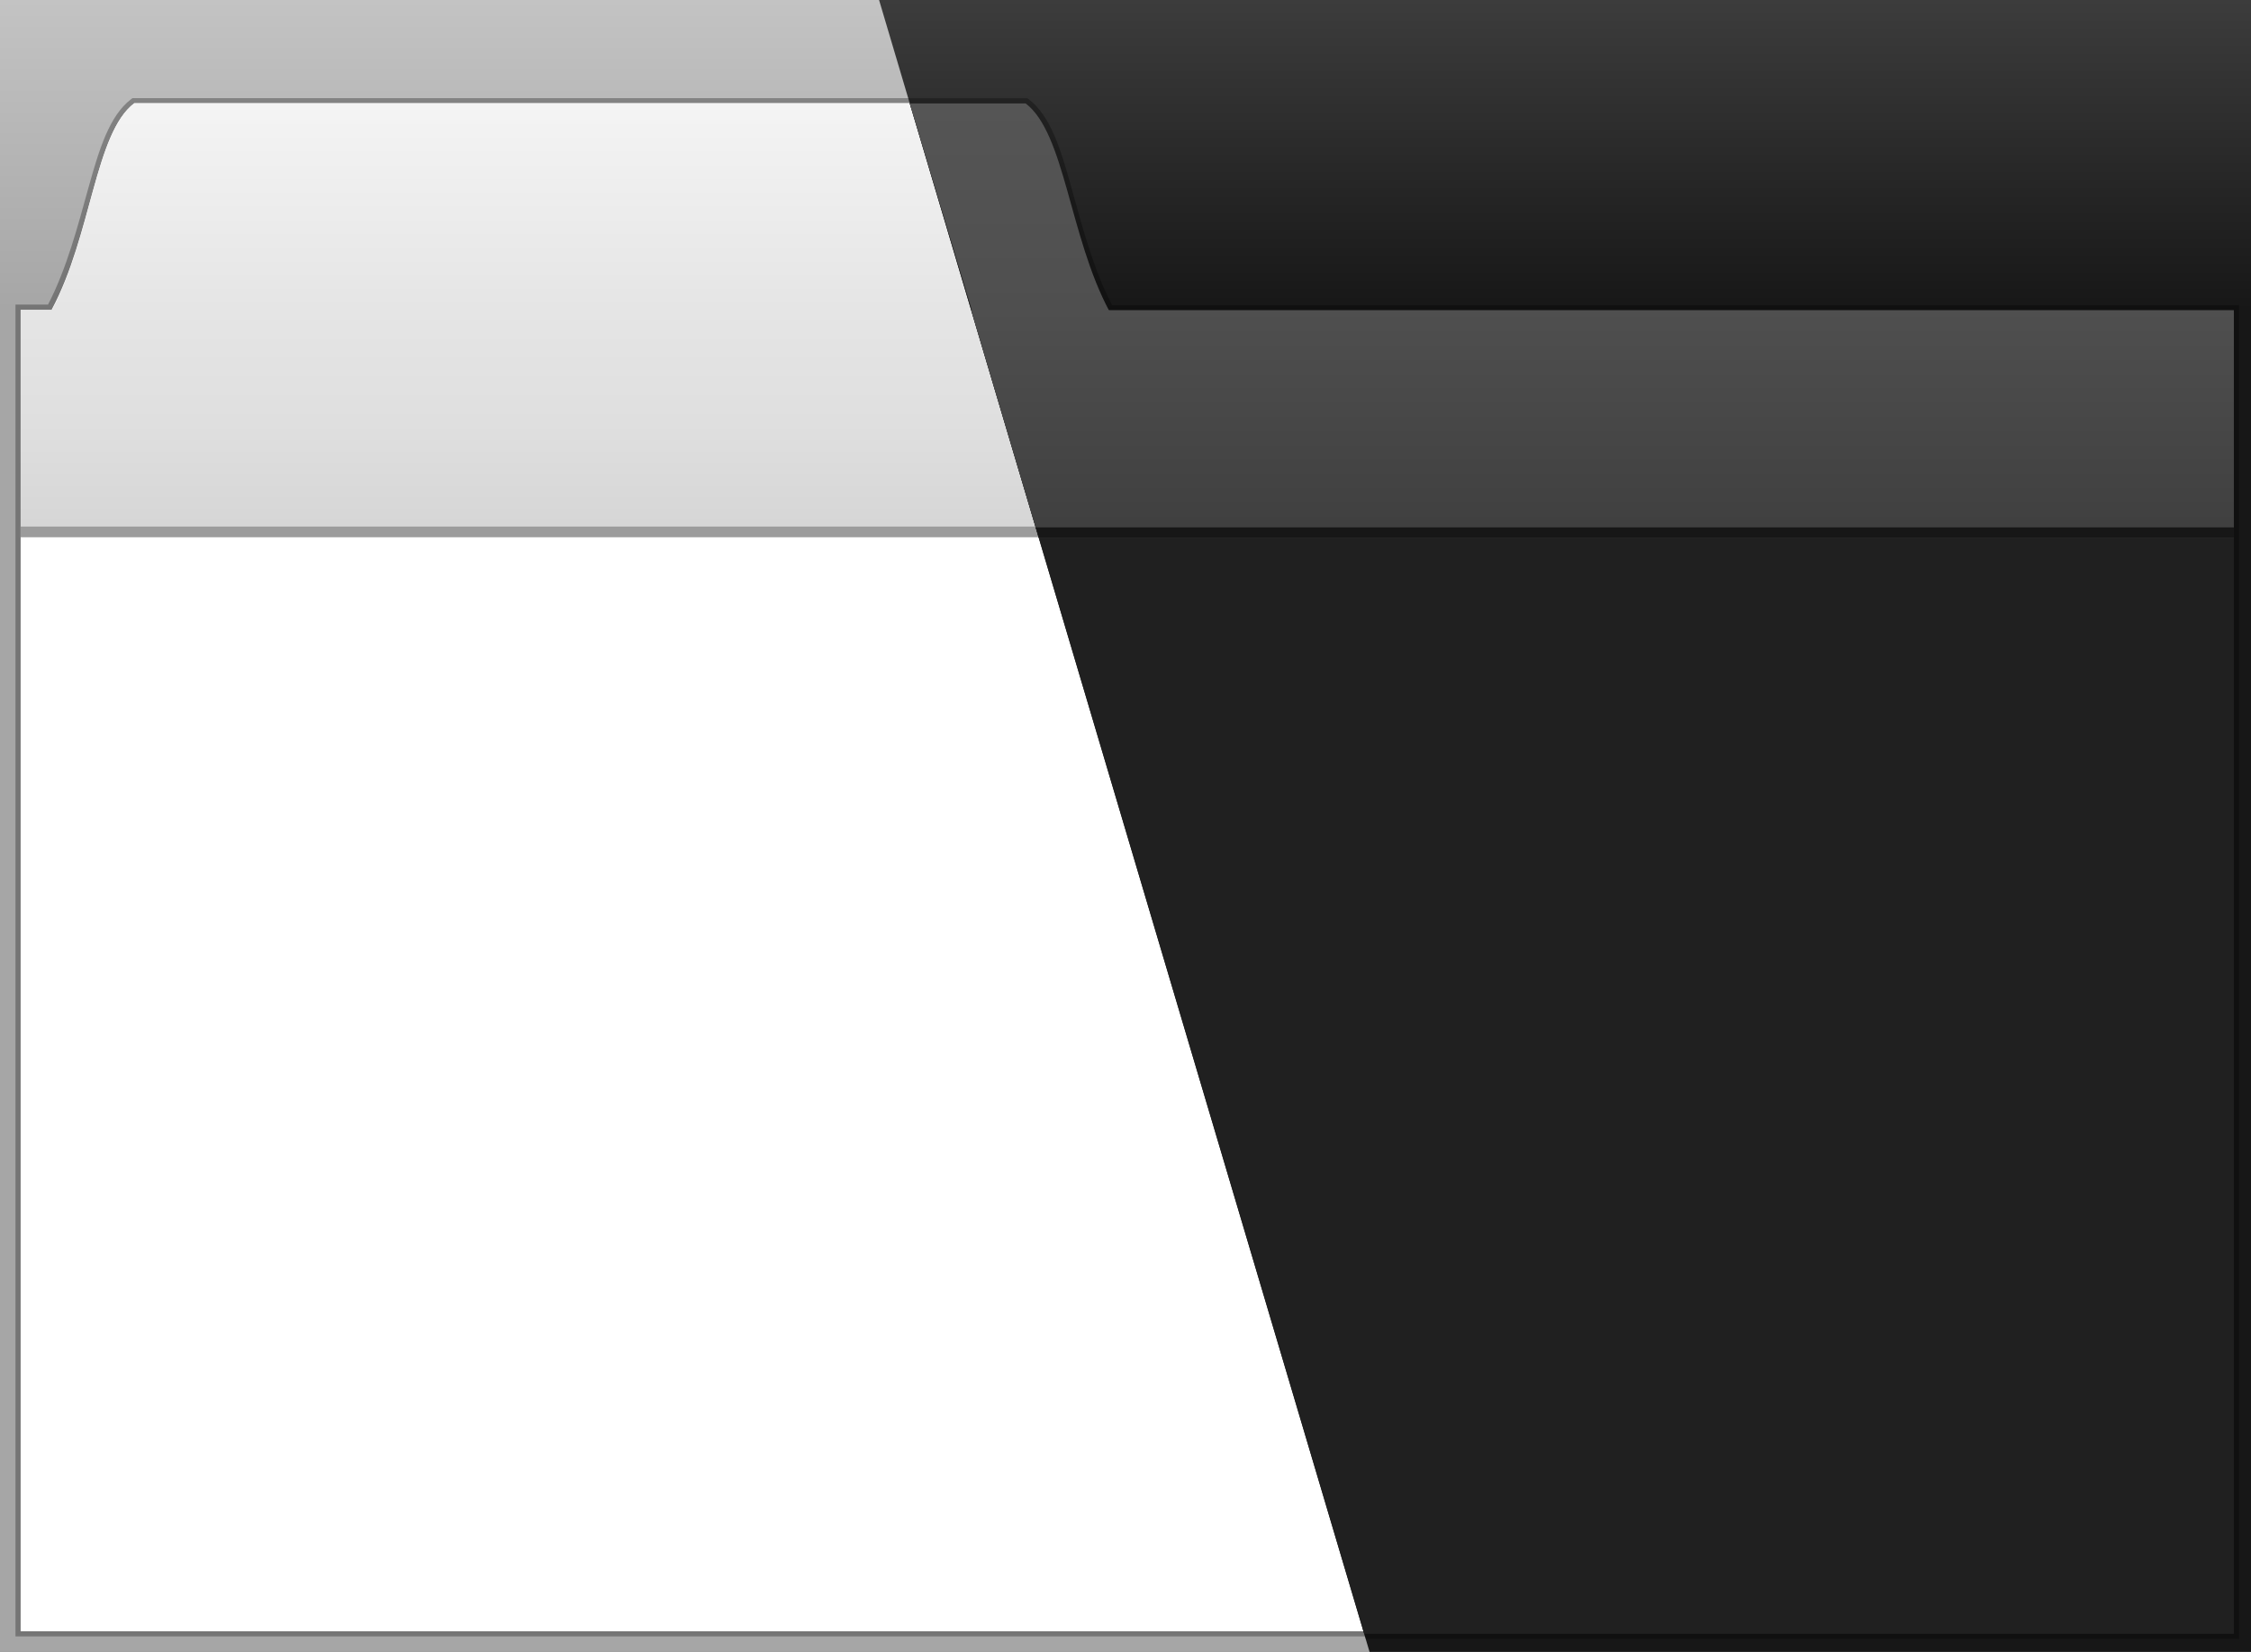 <svg width="218" height="160" version="1.1" viewBox="0 0 57.679 42.333" xmlns="http://www.w3.org/2000/svg">
    <rect x="0" y="0" width="57.679" height="42.333" fill="#808080" stroke="none"/>
    <defs>
        <linearGradient id="linearGradient2142" x2="0" y2="7.938" gradientUnits="userSpaceOnUse">
            <stop stop-color="#c3c3c3" offset="0"/>
            <stop stop-color="#a6a6a6" offset="1"/>
        </linearGradient>
        <linearGradient id="linearGradient2150" x1="1.323" x2="1.323" y1="2.646" y2="7.938" gradientUnits="userSpaceOnUse">
            <stop stop-color="#f4f4f4" offset="0"/>
            <stop stop-color="#e5e5e5" offset="1"/>
        </linearGradient>
        <linearGradient id="linearGradient2158" x1=".529" x2=".529" y1="7.937" y2="13.758" gradientUnits="userSpaceOnUse">
            <stop stop-color="#e5e5e5" offset="0"/>
            <stop stop-color="#dfdfdf" offset=".5"/>
            <stop stop-color="#d5d5d5" offset="1"/>
        </linearGradient>
        <linearGradient id="linearGradient2427" x1="1.323" x2="1.323" y1="2.646" y2="7.938" gradientTransform="scale(3.78)" gradientUnits="userSpaceOnUse">
            <stop stop-color="#555" offset="0"/>
            <stop stop-color="#4f4f4f" offset="1"/>
        </linearGradient>
        <linearGradient id="linearGradient2429" x1=".529" x2=".529" y1="7.937" y2="13.758" gradientTransform="scale(3.78)" gradientUnits="userSpaceOnUse">
            <stop stop-color="#4f4f4f" offset="0"/>
            <stop stop-color="#3f3f3f" offset="1"/>
        </linearGradient>
        <linearGradient id="linearGradient2456" x2="0" y2="7.938" gradientTransform="scale(3.78)" gradientUnits="userSpaceOnUse">
            <stop stop-color="#3c3c3c" offset="0"/>
            <stop stop-color="#171717" offset="1"/>
        </linearGradient>
    </defs>
    <rect width="57.679" height="42.333" fill="url(#linearGradient2142)" style="paint-order:stroke fill markers"/>
    <path d="m3.395 2.514-0.035 0.027c-0.56 0.426-0.822 1.294-1.098 2.285-0.269 0.968-0.551 2.055-1.031 2.979h-0.834v34.131h56.887v-34.131h-28.834c-0.481-0.923-0.762-2.011-1.031-2.979-0.276-0.991-0.537-1.859-1.098-2.285l-0.037-0.027h-19.33zm0.113 0.264h22.662c0.439 0.348 0.721 1.146 0.992 2.119 0.274 0.985 0.554 2.125 1.078 3.104l0.037 0.07h28.74v33.602h-56.355v-33.602h0.74l0.037-0.07c0.525-0.978 0.802-2.119 1.076-3.104 0.271-0.973 0.553-1.771 0.992-2.119z" color="#000000" color-rendering="auto" dominant-baseline="auto" fill-opacity=".3" image-rendering="auto" shape-rendering="auto" solid-color="#000000" stop-color="#000000" style="font-feature-settings:normal;font-variant-alternates:normal;font-variant-caps:normal;font-variant-east-asian:normal;font-variant-ligatures:normal;font-variant-numeric:normal;font-variant-position:normal;font-variation-settings:normal;inline-size:0;isolation:auto;mix-blend-mode:normal;paint-order:stroke fill markers;shape-margin:0;shape-padding:0;text-decoration-color:#000000;text-decoration-line:none;text-decoration-style:solid;text-indent:0;text-orientation:mixed;text-transform:none;white-space:normal"/>
    <path d="m3.44 2.646c-1.008 0.767-1.09 3.377-2.117 5.292h-0.794v33.867h56.621v-33.867h-28.794c-1.027-1.915-1.109-4.525-2.117-5.292h-19.285z" color="#000000" color-rendering="auto" dominant-baseline="auto" fill="#fff" image-rendering="auto" shape-rendering="auto" solid-color="#000000" stop-color="#000000" style="font-feature-settings:normal;font-variant-alternates:normal;font-variant-caps:normal;font-variant-east-asian:normal;font-variant-ligatures:normal;font-variant-numeric:normal;font-variant-position:normal;font-variation-settings:normal;inline-size:0;isolation:auto;mix-blend-mode:normal;paint-order:stroke fill markers;shape-margin:0;shape-padding:0;text-decoration-color:#000000;text-decoration-line:none;text-decoration-style:solid;text-indent:0;text-orientation:mixed;text-transform:none;white-space:normal"/>
    <path d="m0.529 7.937h56.621v5.821h-56.621z" fill="#202020" style="paint-order:stroke fill markers"/>
    <path d="m3.44 2.646c-1.008 0.767-1.09 3.404-2.117 5.318h27.033c-1.027-1.915-1.109-4.551-2.117-5.318h-19.285z" fill="url(#linearGradient2150)"/>
    <rect x=".529" y="7.937" width="56.621" height="5.821" fill="url(#linearGradient2158)" style="paint-order:stroke fill markers"/>
    <rect x=".529" y="13.494" width="56.621" height=".265" fill="#9c9c9c" stroke-width="1" style="paint-order:stroke fill markers"/>
    <path transform="scale(.265)" d="m85 0 47.5 160h85.5v-160z" fill="url(#linearGradient2456)" style="paint-order:stroke fill markers"/>
    <path transform="scale(.265)" d="m87.82 9.5 0.295 0.996h10.795c1.658 1.315 2.727 4.332 3.75 8.01 1.035 3.722 2.092 8.034 4.074 11.73l0.141 0.266h108.625v126.998h-83.742l0.295 0.996h84.451v-128.998h-108.979c-1.817-3.489-2.881-7.599-3.898-11.258-1.042-3.744-2.031-7.026-4.148-8.637l-0.141-0.104z" color="#000000" color-rendering="auto" dominant-baseline="auto" fill-opacity=".3" image-rendering="auto" shape-rendering="auto" solid-color="#000000" stop-color="#000000" style="font-feature-settings:normal;font-variant-alternates:normal;font-variant-caps:normal;font-variant-east-asian:normal;font-variant-ligatures:normal;font-variant-numeric:normal;font-variant-position:normal;font-variation-settings:normal;inline-size:0;isolation:auto;mix-blend-mode:normal;paint-order:stroke fill markers;shape-margin:0;shape-padding:0;text-decoration-color:#000000;text-decoration-line:none;text-decoration-style:solid;text-indent:0;text-orientation:mixed;text-transform:none;white-space:normal"/>
    <path transform="scale(.265)" d="m87.969 10 43.938 148h84.094v-128h-108.828c-3.881-7.236-4.19-17.101-8-20z" color="#000000" color-rendering="auto" dominant-baseline="auto" fill="#202020" image-rendering="auto" shape-rendering="auto" solid-color="#000000" stop-color="#000000" style="font-feature-settings:normal;font-variant-alternates:normal;font-variant-caps:normal;font-variant-east-asian:normal;font-variant-ligatures:normal;font-variant-numeric:normal;font-variant-position:normal;font-variation-settings:normal;inline-size:0;isolation:auto;mix-blend-mode:normal;paint-order:stroke fill markers;shape-margin:0;shape-padding:0;text-decoration-color:#000000;text-decoration-line:none;text-decoration-style:solid;text-indent:0;text-orientation:mixed;text-transform:none;white-space:normal"/>
    <path transform="scale(.265)" d="m87.969 10 6.037 20.1h13.266c-3.881-7.236-4.29-17.201-8.1-20.1z" fill="url(#linearGradient2427)"/>
    <path transform="scale(.265)" d="m93.906 30 6.531 22h115.562v-22z" fill="url(#linearGradient2429)" style="paint-order:stroke fill markers"/>
    <path transform="scale(.265)" d="m100.141 51 0.297 1h115.562v-1z" fill="#171717" style="paint-order:stroke fill markers"/>
</svg>
